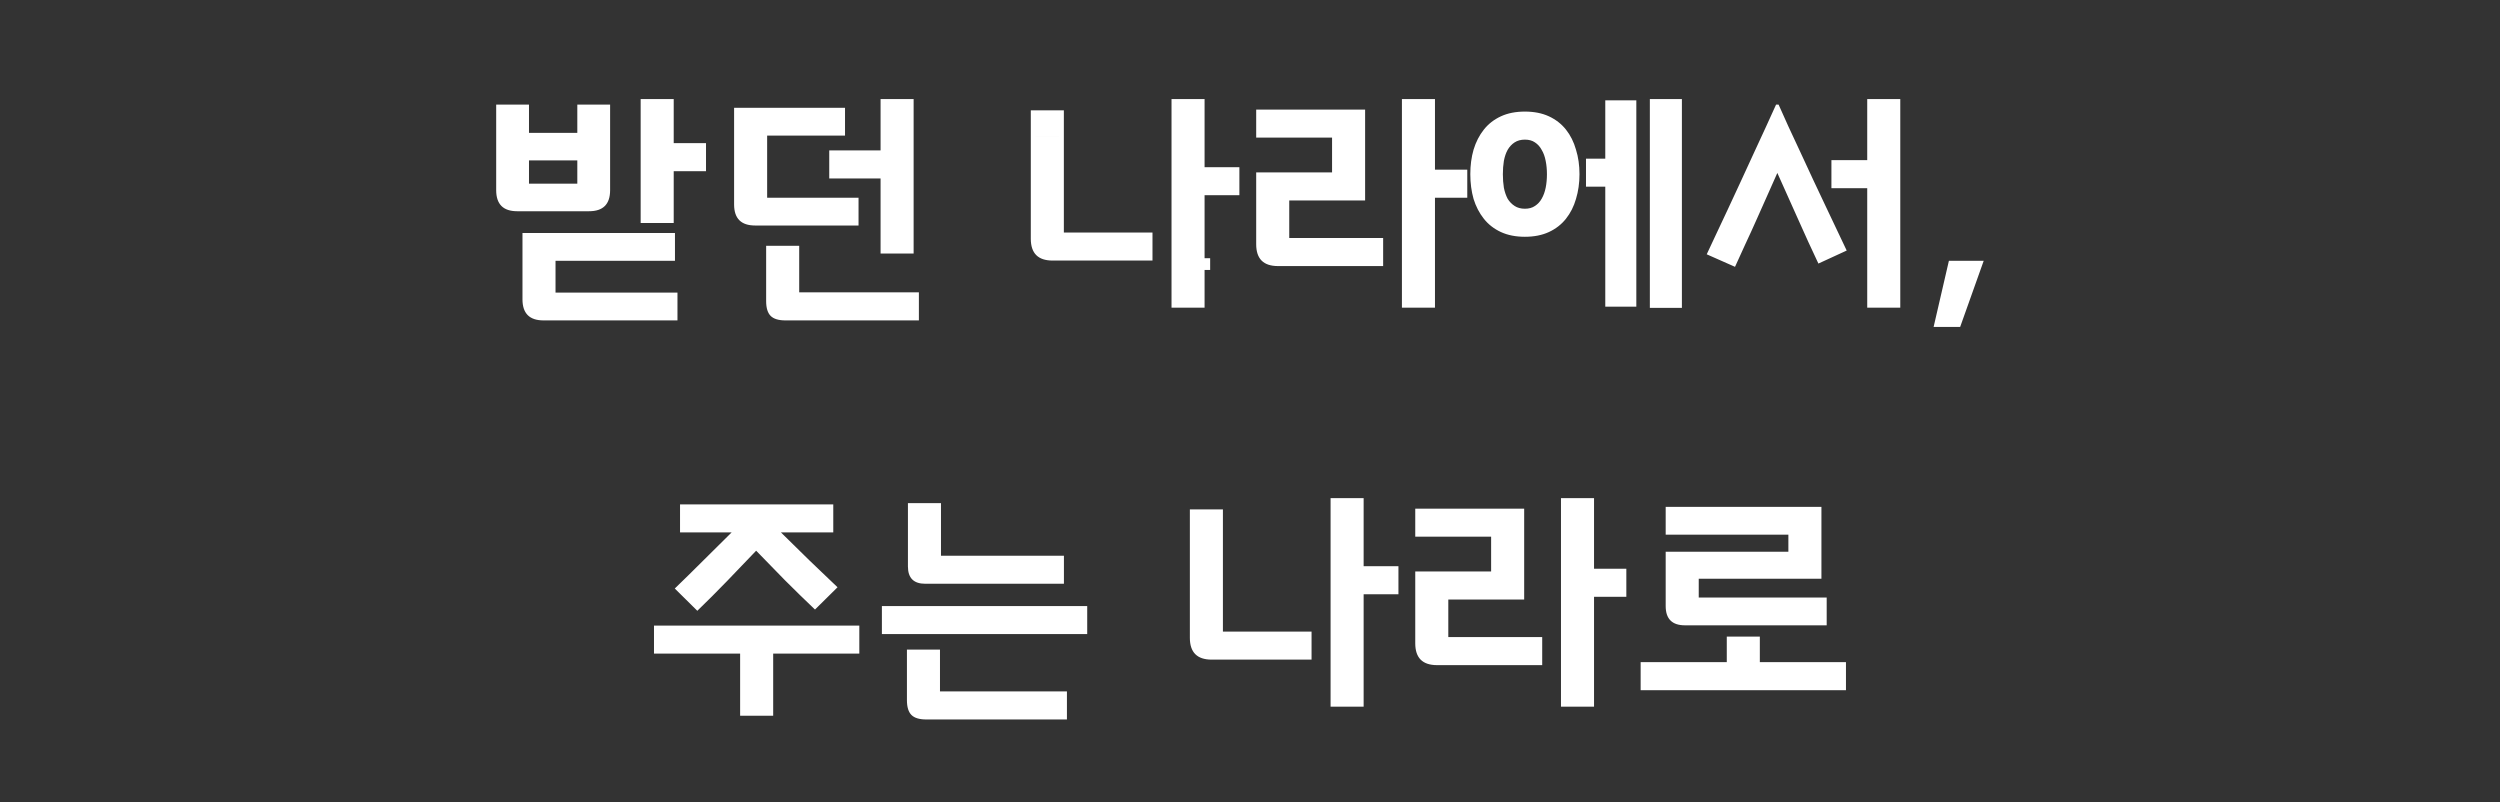 <svg width="639" height="205" viewBox="0 0 639 205" fill="none" xmlns="http://www.w3.org/2000/svg">
<rect x="0" y="0" width="639" height="205" fill="#333333" stroke="none"/>
<path d="M155.945 26.728V48.616C155.945 52.2 154.153 53.992 150.569 53.992H132.201C128.617 53.992 126.825 52.2 126.825 48.616V26.728H135.209V33.96H147.561V26.728H155.945ZM138.921 81.896C135.337 81.896 133.545 80.104 133.545 76.52V59.56H172.521V66.664H141.993V74.792H173.161V81.896H138.921ZM180.457 43.752H172.201V57H163.753V25.32H172.201V36.584H180.457V43.752ZM147.561 46.952V41H135.209V46.952H147.561ZM211.955 38.44H225.075V25.32H233.523V64.808H225.075V45.608H211.955V38.44ZM204.275 74.728H234.867V81.896H200.755C199.006 81.896 197.747 81.512 196.979 80.744C196.211 79.976 195.827 78.717 195.827 76.968V62.824H204.275V74.728ZM193.011 57.64C189.427 57.64 187.635 55.848 187.635 52.264V27.56H215.987V34.664H196.083V50.536H219.443V57.64H193.011ZM316.785 49.896H307.889V78.632H299.441V25.32H307.889V42.728H316.785V49.896ZM269.041 66.6C265.329 66.6 263.473 64.744 263.473 61.032V28.2H271.921V59.432H294.576V66.6H269.041ZM264.689 34.792H270.705V29.224H264.689V34.792ZM321.083 44.072H340.475V35.176H321.083V28.008H348.923V51.24H329.531V60.84H353.531V68.008H326.651C322.939 68.008 321.083 66.152 321.083 62.44V44.072ZM375.035 50.536H366.779V78.632H358.331V25.32H366.779V43.368H375.035V50.536ZM429.893 78.696H421.701V25.32H429.893V78.696ZM405.381 40.552H410.309V25.64H418.245V78.376H410.309V47.72H405.381V40.552ZM375.812 44.52C375.812 42.259 376.09 40.168 376.645 38.248C377.242 36.285 378.117 34.579 379.269 33.128C380.421 31.677 381.871 30.547 383.621 29.736C385.37 28.925 387.418 28.52 389.765 28.52C392.111 28.52 394.159 28.925 395.909 29.736C397.658 30.547 399.109 31.677 400.261 33.128C401.413 34.579 402.266 36.285 402.821 38.248C403.418 40.168 403.717 42.259 403.717 44.52C403.717 46.781 403.418 48.893 402.821 50.856C402.266 52.776 401.413 54.461 400.261 55.912C399.109 57.363 397.658 58.493 395.909 59.304C394.159 60.115 392.111 60.52 389.765 60.52C387.418 60.52 385.37 60.115 383.621 59.304C381.871 58.493 380.421 57.363 379.269 55.912C378.117 54.461 377.242 52.776 376.645 50.856C376.09 48.893 375.812 46.781 375.812 44.52ZM395.397 44.52C395.397 43.325 395.29 42.195 395.077 41.128C394.863 40.019 394.522 39.08 394.053 38.312C393.626 37.501 393.05 36.861 392.325 36.392C391.642 35.923 390.789 35.688 389.765 35.688C388.741 35.688 387.866 35.923 387.141 36.392C386.415 36.861 385.818 37.501 385.349 38.312C384.922 39.08 384.602 40.019 384.389 41.128C384.218 42.195 384.133 43.325 384.133 44.52C384.133 45.757 384.218 46.909 384.389 47.976C384.602 49.043 384.922 49.981 385.349 50.792C385.818 51.56 386.415 52.179 387.141 52.648C387.866 53.117 388.741 53.352 389.765 53.352C390.789 53.352 391.642 53.117 392.325 52.648C393.05 52.179 393.626 51.56 394.053 50.792C394.522 49.981 394.863 49.043 395.077 47.976C395.29 46.909 395.397 45.757 395.397 44.52ZM454.287 44.2C453.647 45.608 452.879 47.336 451.983 49.384C451.087 51.432 450.127 53.587 449.103 55.848C448.121 58.067 447.119 60.264 446.095 62.44C445.113 64.616 444.239 66.536 443.47 68.2L436.239 65C436.879 63.592 437.668 61.907 438.607 59.944C439.545 57.939 440.548 55.805 441.615 53.544C442.681 51.24 443.791 48.851 444.943 46.376C446.095 43.901 447.204 41.491 448.271 39.144C449.38 36.755 450.425 34.493 451.407 32.36C452.388 30.227 453.241 28.349 453.967 26.728H454.607C455.332 28.349 456.164 30.205 457.103 32.296C458.084 34.387 459.108 36.584 460.175 38.888C461.241 41.192 462.329 43.539 463.439 45.928C464.591 48.317 465.679 50.621 466.703 52.84C467.769 55.059 468.751 57.128 469.647 59.048C470.543 60.968 471.332 62.632 472.015 64.04L464.783 67.368C464.015 65.704 463.14 63.827 462.159 61.736C461.22 59.603 460.26 57.469 459.279 55.336C458.34 53.203 457.423 51.155 456.527 49.192C455.673 47.229 454.927 45.565 454.287 44.2ZM477.263 25.32H485.711V78.632H477.263V48.104H468.111V40.936H477.263V25.32ZM498.137 66.664H507.033L501.017 83.56H494.233L498.137 66.664ZM212.985 128.92V136.088H199.609C202.041 138.477 204.473 140.867 206.905 143.256C209.337 145.603 211.727 147.885 214.073 150.104L208.313 155.8C205.796 153.411 203.236 150.915 200.633 148.312C198.073 145.709 195.62 143.192 193.273 140.76C190.927 143.235 188.452 145.816 185.849 148.504C183.289 151.149 180.751 153.688 178.233 156.12L172.473 150.424C174.82 148.163 177.209 145.816 179.641 143.384C182.116 140.952 184.569 138.52 187.001 136.088H173.817V128.92H212.985ZM189.177 182.936V167.064H167.161V159.896H219.641V167.064H197.625V182.936H189.177ZM277.891 154.904V162.072H225.411V154.904H277.891ZM236.483 149.208C233.539 149.208 232.067 147.736 232.067 144.792V128.6H240.515V142.04H271.939V149.208H236.483ZM240.259 176.728H272.707V183.896H236.739C234.99 183.896 233.731 183.512 232.963 182.744C232.195 181.976 231.811 180.717 231.811 178.968V166.04H240.259V176.728ZM357.441 151.896H348.545V180.632H340.097V127.32H348.545V144.728H357.441V151.896ZM309.697 168.6C305.985 168.6 304.129 166.744 304.129 163.032V130.2H312.577V161.432H335.233V168.6H309.697ZM305.345 136.792H311.361V131.224H305.345V136.792ZM361.739 146.072H381.131V137.176H361.739V130.008H389.579V153.24H370.187V162.84H394.187V170.008H367.307C363.595 170.008 361.739 168.152 361.739 164.44V146.072ZM415.691 152.536H407.435V180.632H398.987V127.32H407.435V145.368H415.691V152.536ZM449.813 162.712V169.24H471.829V176.408H419.349V169.24H441.365V162.712H449.813ZM434.197 152.728H466.901V159.832H430.677C427.391 159.832 425.749 158.189 425.749 154.904V141.016H457.109V136.664H425.749V129.56H465.557V147.928H434.197V152.728Z" fill="white"/>
<rect x="264" y="29" width="7" height="6" fill="white"/>
<rect x="305" y="131" width="7" height="6" fill="white"/>
<rect x="300.406" y="66" width="8.91" height="3" fill="white"/>
</svg>
